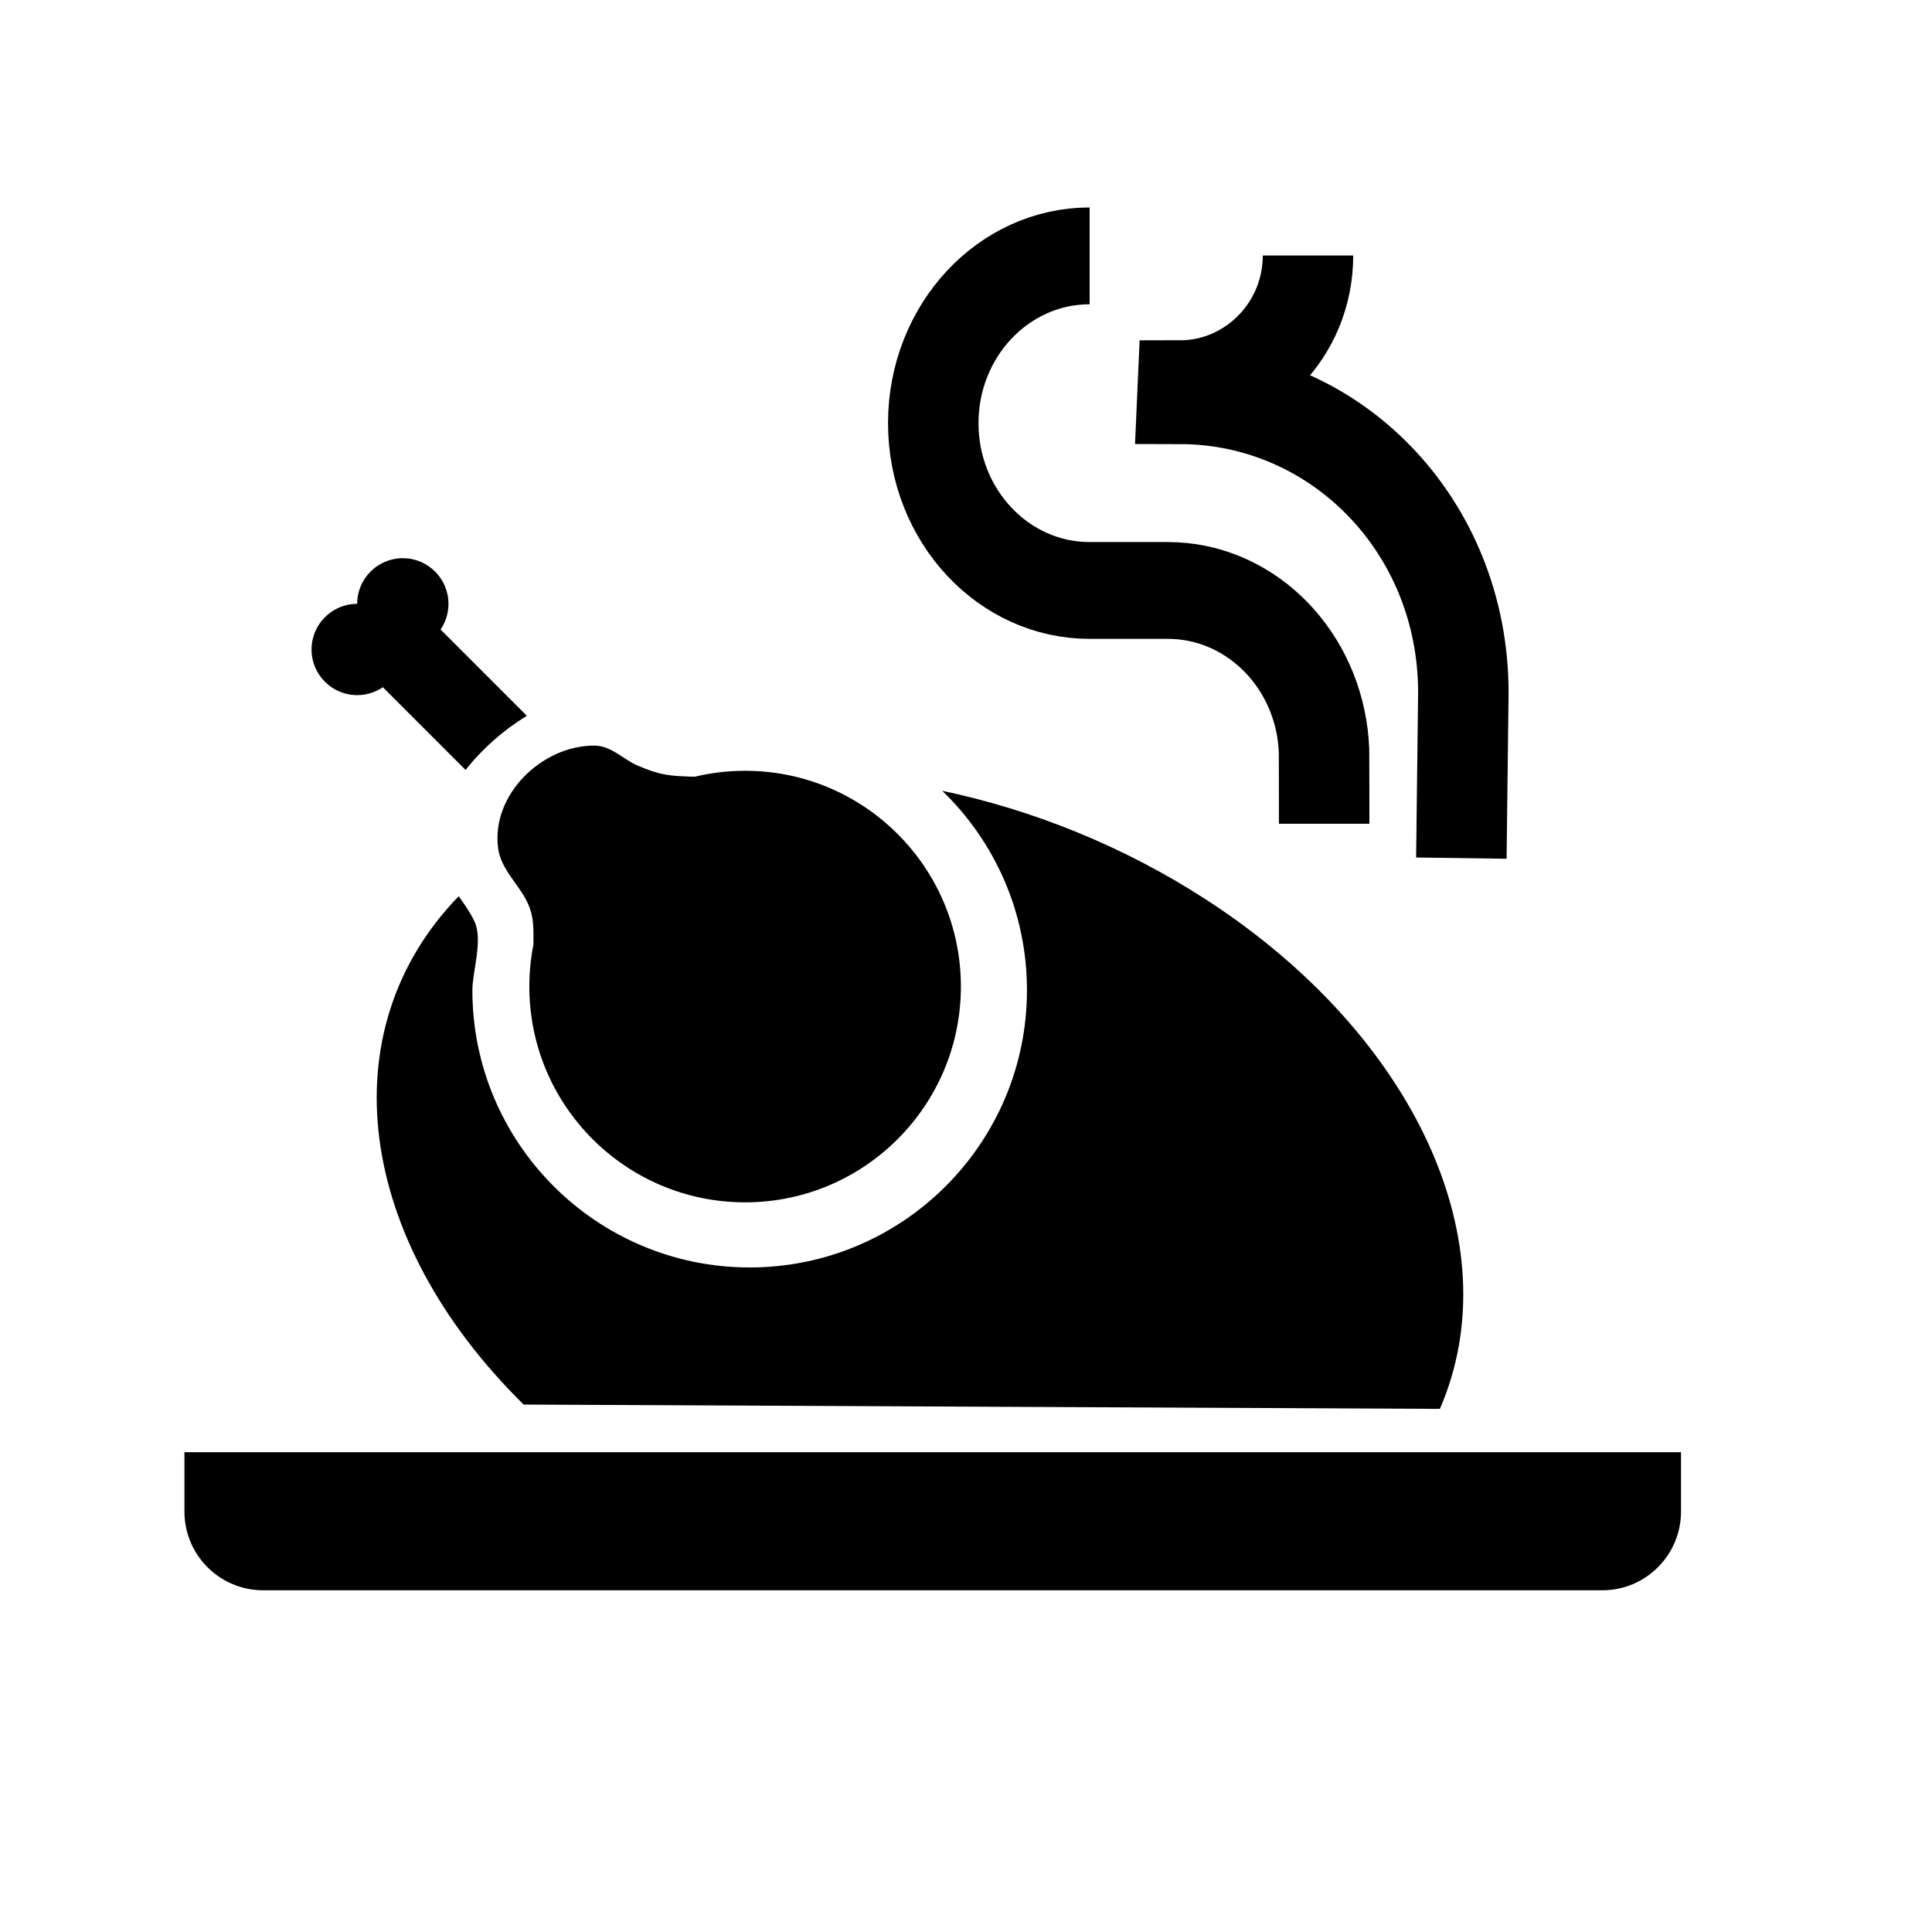<?xml version="1.0" encoding="UTF-8" standalone="no"?>
<!DOCTYPE svg PUBLIC "-//W3C//DTD SVG 1.1//EN" "http://www.w3.org/Graphics/SVG/1.1/DTD/svg11.dtd">
<svg width="100%" height="100%" viewBox="0 0 8716 8716" version="1.1" xmlns="http://www.w3.org/2000/svg" xmlns:xlink="http://www.w3.org/1999/xlink" xml:space="preserve" xmlns:serif="http://www.serif.com/" style="fill-rule:evenodd;clip-rule:evenodd;stroke-miterlimit:46;">
    <g transform="matrix(5.556,0,0,5.556,-5877.78,0)">
        <g id="Duck" transform="matrix(1,0,0,1,-0.244,0)">
            <rect x="1058.24" y="0" width="1568.77" height="1568.77" style="fill:none;"/>
            <clipPath id="_clip1">
                <rect x="1058.24" y="0" width="1568.77" height="1568.77"/>
            </clipPath>
            <g clip-path="url(#_clip1)">
                <g transform="matrix(1.753,0,0,1.753,-1466.25,-1172.88)">
                    <g transform="matrix(0.615,0,0,0.658,693.28,-1049.46)">
                        <g transform="matrix(-8.02776e-17,1.446,1.446,8.02776e-17,-2072.62,222.361)">
                            <path d="M2070.17,3034.25L1989.59,3035.29C1908.41,3035.29 1845.15,2968.84 1845.04,2887.69C1845.04,2887.69 1841.83,2887.67 1841.65,2887.69C1841.65,2923.89 1812.99,2954.37 1776.79,2954.37" style="fill:none;stroke:black;stroke-width:47.12px;"/>
                        </g>
                        <g transform="matrix(0.8,0,0,0.8,443.26,599.165)">
                            <path d="M2210.4,3240.57C2210.4,3238.51 2210.35,3178.38 2210.27,3176.34C2210.09,3171.92 2209.71,3167.55 2209.15,3163.24C2199.7,3091.08 2137.91,3035.29 2063.19,3035.29L1989.59,3035.29C1908.34,3035.29 1842.38,2969.33 1842.38,2888.09C1842.38,2806.84 1908.34,2740.88 1989.59,2740.88" style="fill:none;stroke:black;stroke-width:85.18px;stroke-linejoin:round;"/>
                        </g>
                    </g>
                    <g transform="matrix(0.57,0,0,0.57,836.337,668.89)">
                        <path d="M2425.18,1180.41L1209.02,1180.41L1209.02,1228.63C1209.02,1263.98 1237.68,1292.63 1273.02,1292.63L2361.18,1292.63C2396.53,1292.63 2425.18,1263.98 2425.18,1228.63L2425.18,1180.41ZM1824.8,642.923C1898.56,658.461 1972.57,688.046 2039.68,731.631C2209.41,841.845 2287.16,1011.48 2229.25,1145.21L1484.68,1141.7C1348.02,1007.06 1326.31,837.689 1431.74,728.77L1431.91,728.6C1436.68,735.283 1441.41,741.967 1444.78,749.237C1451.77,764.285 1443.01,789.919 1443.01,804.943C1443.01,929.309 1543.98,1030.28 1668.34,1030.28C1792.71,1030.28 1893.68,929.309 1893.68,804.943C1893.68,741.342 1867.27,683.86 1824.8,642.923ZM1492.63,767.87C1492.61,755.81 1493.39,745.826 1487.95,734.116C1480.88,718.877 1466.17,706.944 1463.9,689.414C1458.26,645.771 1499.97,605.933 1542.34,606.212C1555.75,606.3 1565.66,617.366 1577.07,622.344C1595.45,630.366 1604.15,631.036 1623.73,631.487C1636.85,628.344 1650.56,626.678 1664.65,626.678C1761.42,626.678 1839.99,705.249 1839.99,802.025C1839.99,898.802 1761.42,977.373 1664.65,977.373C1567.87,977.373 1489.3,898.802 1489.3,802.025C1489.3,790.335 1490.45,778.91 1492.63,767.87ZM1437.52,626.017L1370.27,558.765C1364.33,562.823 1357.14,565.197 1349.4,565.197C1328.93,565.197 1312.31,548.575 1312.31,528.102C1312.31,507.629 1328.93,491.007 1349.4,491.007L1349.4,490.768C1349.53,470.405 1366.1,453.913 1386.5,453.913C1406.97,453.913 1423.59,470.534 1423.59,491.007C1423.59,498.744 1421.22,505.931 1417.16,511.877L1487.3,582.022C1468.7,593.262 1450.96,608.803 1437.52,626.017Z"/>
                    </g>
                </g>
            </g>
        </g>
    </g>
</svg>
